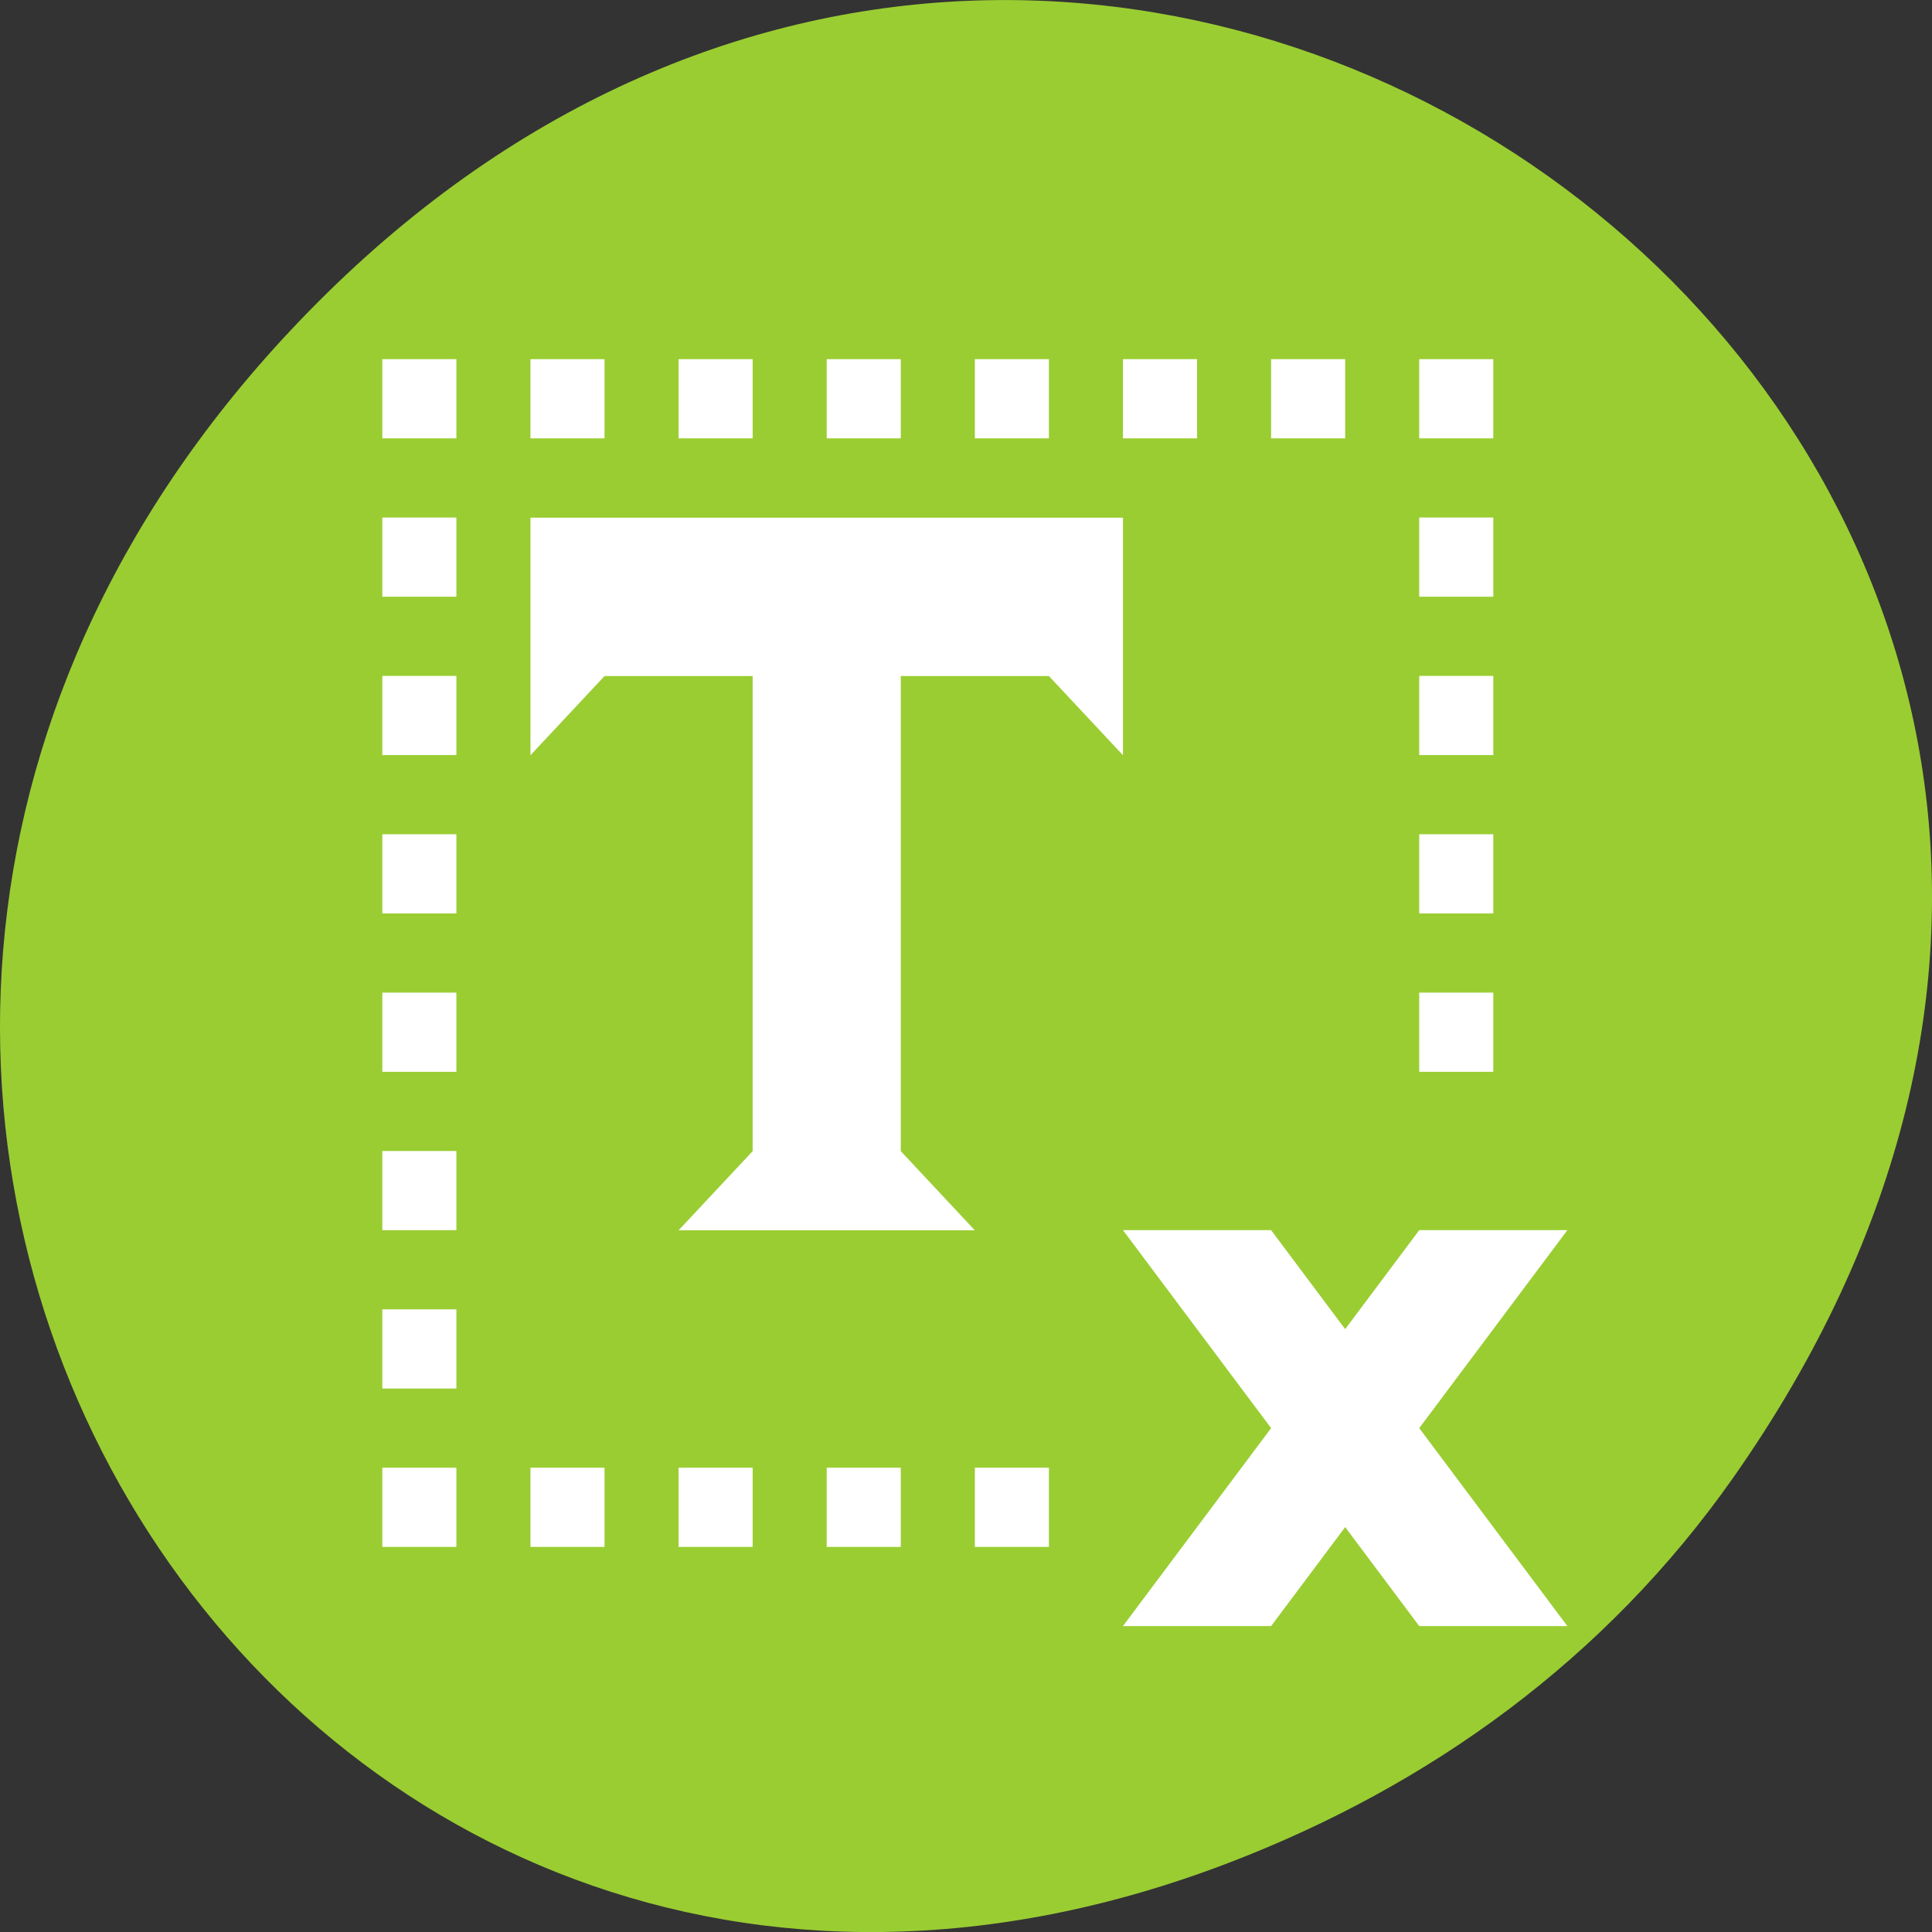 <svg xmlns="http://www.w3.org/2000/svg" viewBox="0 0 256 256"><rect x="0" y="0" width="256" height="256" fill="#333333" stroke="none"/><defs><clipPath><path d="m 148 97 h 77.63 v 24 h -77.62"/></clipPath><clipPath><path d="m 27.707 56.824 h 82.29 v 139.69 h -82.29"/></clipPath><clipPath><path d="m 74 56.824 h 129 v 139.69 h -129"/></clipPath><clipPath><rect x="6" y="6" width="84" height="80" rx="6" style="fill:#fff"/></clipPath><clipPath><rect x="6" y="6" width="84" height="80" rx="6" style="fill:#fff"/></clipPath><clipPath><path d="m 171 132 h 54.625 v 24 h -54.625"/></clipPath></defs><g transform="translate(0 -796.36)"><path d="m 229.63 992.2 c 92.05 -130.93 -77.948 -263.6 -186.39 -156.91 -102.17 100.51 -7.449 256.68 119.69 207.86 26.526 -10.185 49.802 -26.914 66.7 -50.948 z" style="fill:#9acd32;color:#000"/><g transform="matrix(9.814 0 0 10.492 -1863.07 -5528.47)" id="0" style="fill:#fff"><path d="m 197,609.362 0,3 1,-1 2,0 0,6 -1,1 4,0 -1,-1 0,-6 2,0 1,1 0,-3 z"/><path d="m 195 607.36 h 1 v 1 h -1 z"/><path d="m 197 607.36 h 1 v 1 h -1 z"/><path d="m 199 607.36 h 1 v 1 h -1 z"/><path d="m 201 607.36 h 1 v 1 h -1 z"/><path d="m 203 607.36 h 1 v 1 h -1 z"/><path d="m 205 607.36 h 1 v 1 h -1 z"/><path d="m 195 611.36 h 1 v 1 h -1 z"/><path d="m 195 613.36 h 1 v 1 h -1 z"/><path d="m 195 615.36 h 1 v 1 h -1 z"/><path d="m 195 617.36 h 1 v 1 h -1 z"/><path d="m 195 619.36 h 1 v 1 h -1 z"/><path d="m 195 621.36 h 1 v 1 h -1 z"/><path d="m 195 609.36 h 1 v 1 h -1 z"/><path d="m 209 607.36 h 1 v 1 h -1 z"/><path d="m 207 607.36 h 1 v 1 h -1 z"/><path d="m 197 621.36 h 1 v 1 h -1 z"/><path d="m 199 621.36 h 1 v 1 h -1 z"/><path d="m 201 621.36 h 1 v 1 h -1 z"/><path d="m 203 621.36 h 1 v 1 h -1 z"/><path d="m 209 611.36 h 1 v 1 h -1 z"/><path d="m 209 613.36 h 1 v 1 h -1 z"/><path d="m 209 615.36 h 1 v 1 h -1 z"/><path d="m 209 609.36 h 1 v 1 h -1 z"/><path d="m 205 618.36 h 2 l 4 5 h -2 z"/><path d="m 211 618.36 h -2 l -4 5 h 2 z"/></g></g></svg>